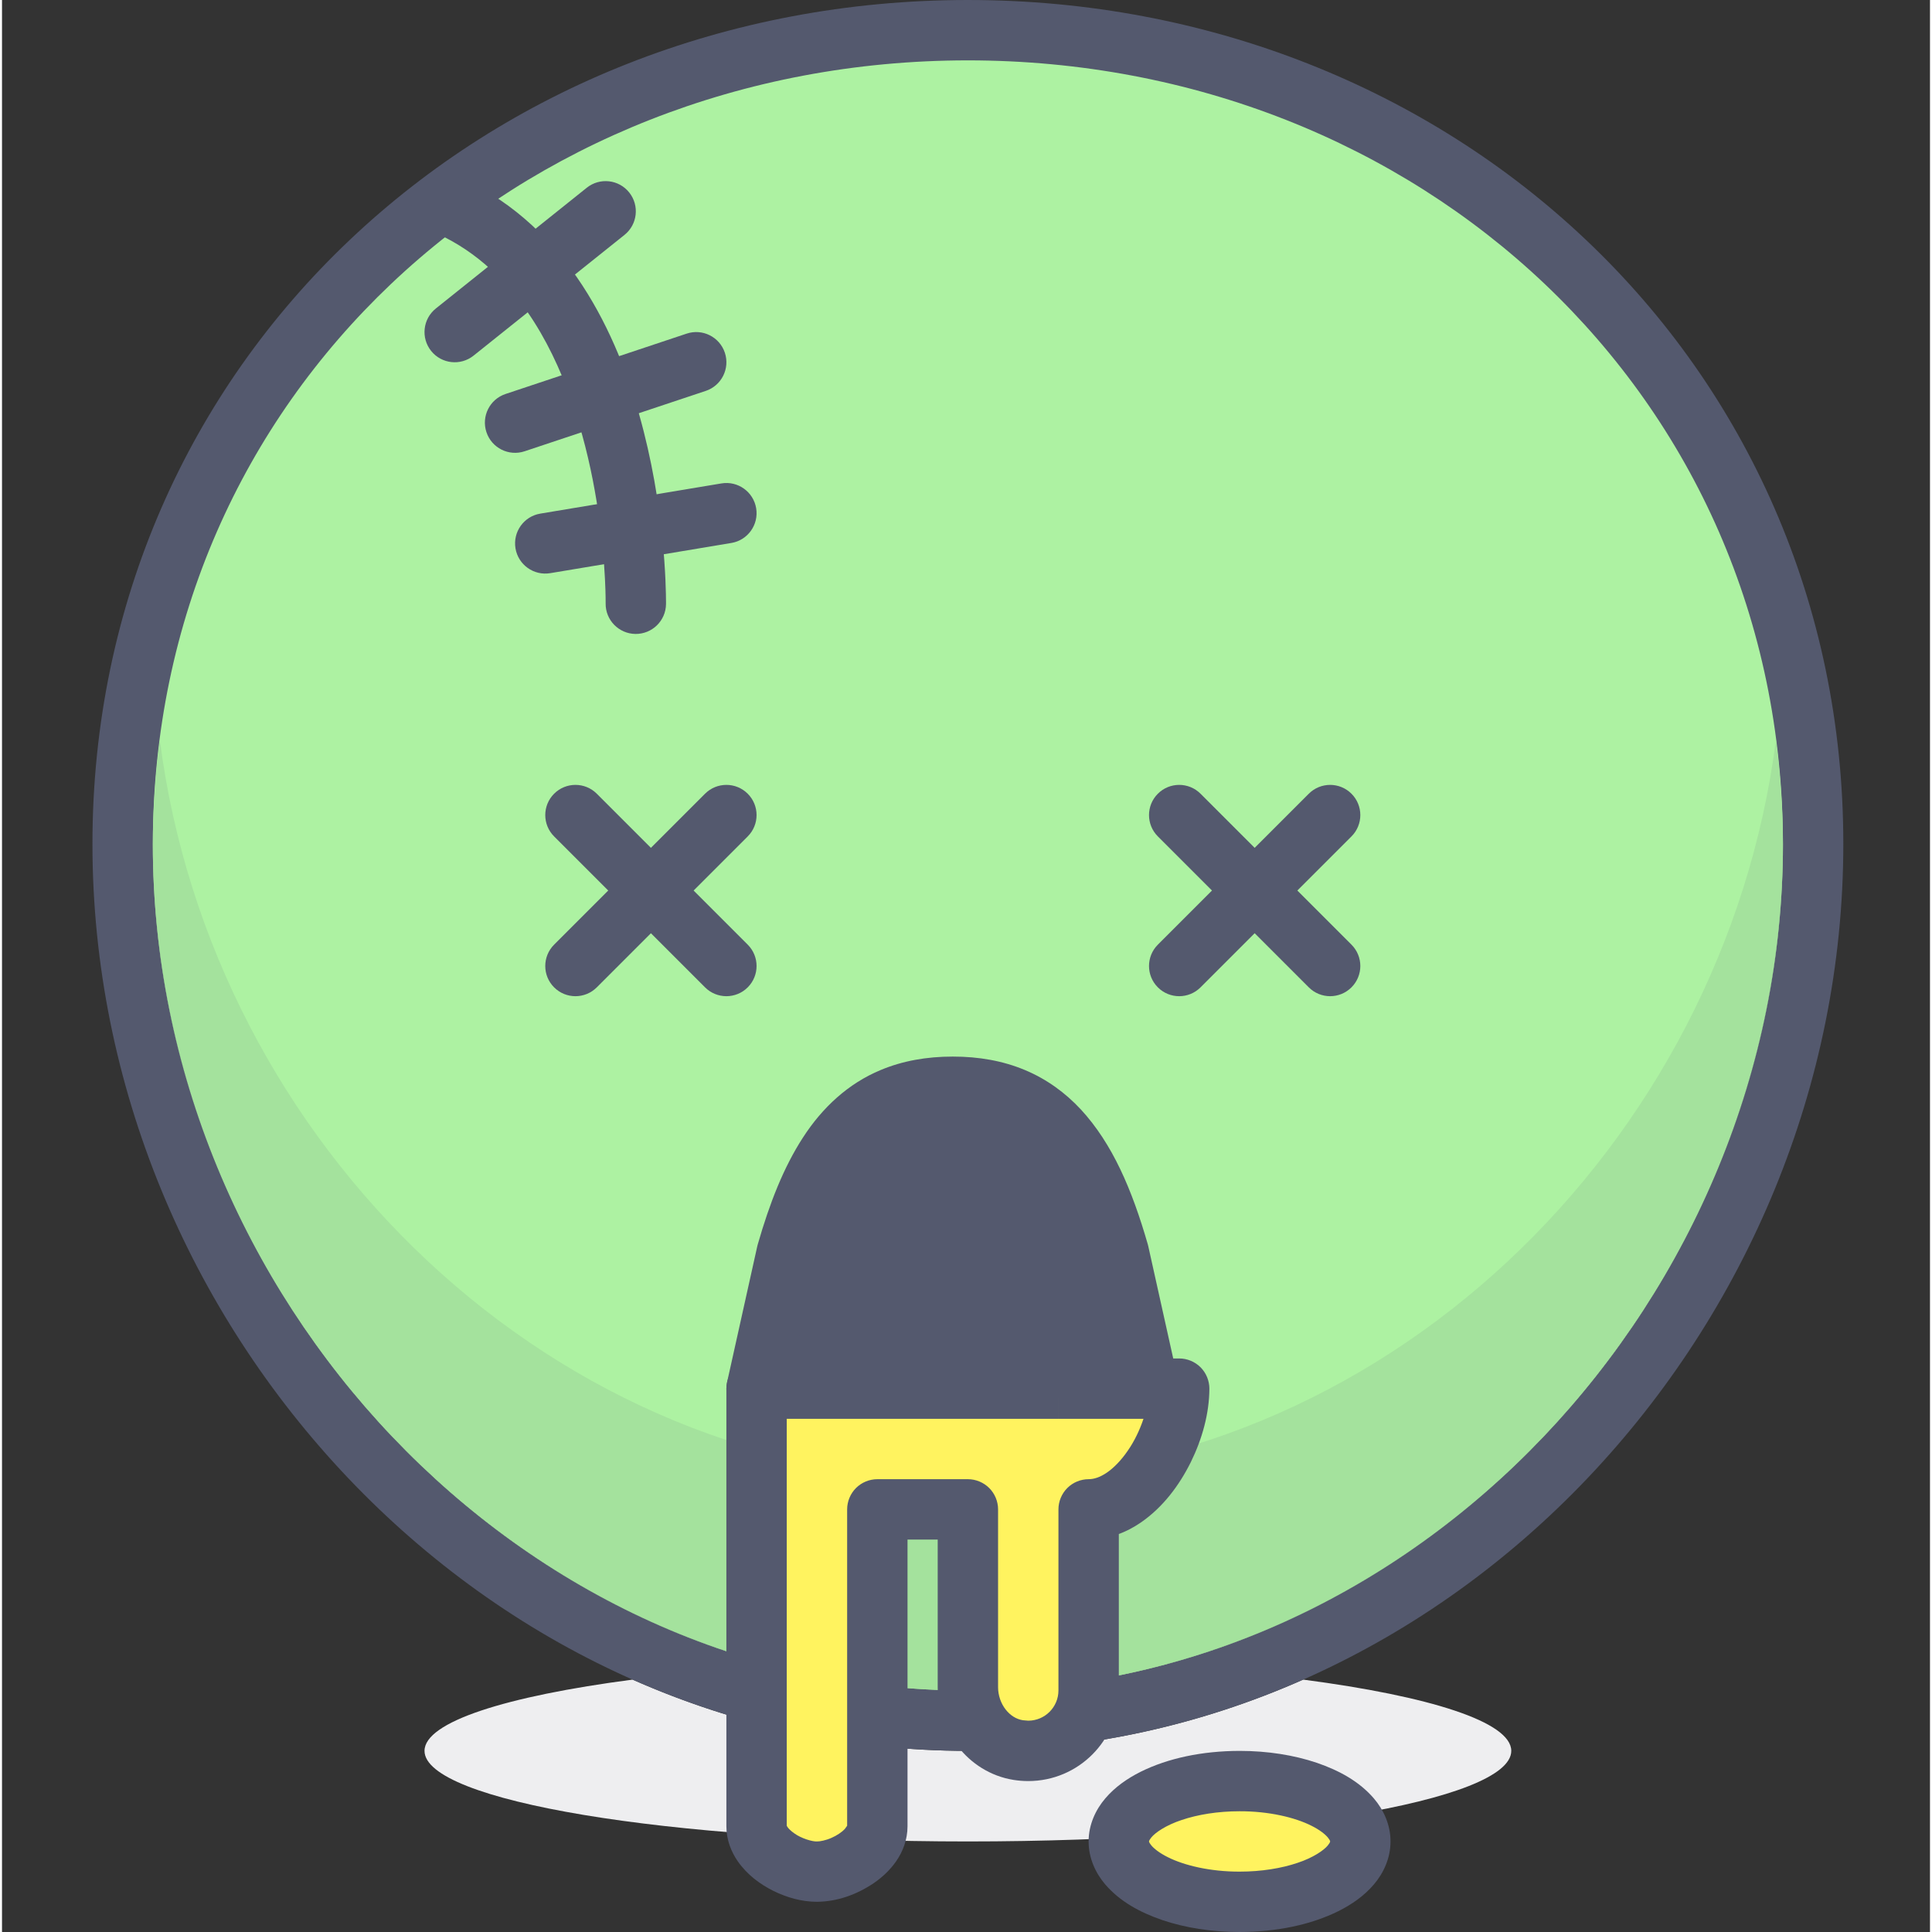 <svg height="436pt" viewBox="-20 0 436 436.907" width="436pt" xmlns="http://www.w3.org/2000/svg"><rect x="-20" y="0" width="436" height="436.907" fill="#333333" stroke="none"/><path d="m122.598 379.832c-28.648 3.75-47.051 9.574-47.051 16.113 0 11.316 55.016 20.484 122.875 20.484 67.863 0 122.887-9.168 122.887-20.484 0-6.539-18.402-12.363-47.055-16.113-23.336 10.328-48.953 16.113-75.832 16.113-26.875 0-52.488-5.785-75.824-16.113" fill="#eeeef0"/><path d="m389.574 190.898c0-105.566-85.586-184.066-191.152-184.066s-191.145 78.496-191.145 184.066c0 105.566 85.578 198.223 191.145 198.223 105.57 0 191.152-92.656 191.152-198.223" fill="#adf2a2"/><path d="m389.574 190.898h6.824c.023-54.652-22.219-102.551-58.113-136.574-35.883-34.055-85.379-54.324-139.863-54.324-54.477 0-103.973 20.273-139.852 54.324-35.895 34.023-58.137 81.922-58.117 136.574.008 54.645 22.117 105.82 57.867 143.402 35.734 37.578 85.289 61.645 140.102 61.645 54.82 0 104.379-24.066 140.113-61.645 35.738-37.582 57.859-88.758 57.863-143.402h-13.652c.004 50.922-20.668 98.852-54.102 133.992-33.453 35.148-79.469 57.402-130.223 57.41-50.746-.008-96.758-22.262-130.211-57.41-33.434-35.141-54.117-83.07-54.102-133.992.012-50.922 20.562-95.051 53.852-126.672 33.309-31.59 79.379-50.566 130.461-50.574 51.09.008 97.164 18.98 130.465 50.574 33.293 31.617 53.836 75.75 53.859 126.672z" fill="#54596e"/><path d="m381.152 167.379c-11.727 91.43-89.035 167.133-182.73 167.133-93.691 0-171-75.703-182.723-167.133-1.008 7.723-1.586 15.602-1.59 23.676.027 50.863 20.699 98.73 54.102 133.836 33.453 35.148 79.465 57.402 130.211 57.406 50.754-.004 96.77-22.258 130.223-57.406 33.398-35.105 54.066-82.973 54.102-133.836-.008-8.074-.582-15.957-1.594-23.676" fill="#a4e29d"/><g fill="#54596e"><path d="m14.109 191.055v.098c0 101.797 82.52 191.145 184.312 191.145-50.746-.004-96.758-22.258-130.211-57.406-33.402-35.105-54.074-82.973-54.102-133.836m368.637 0c-.035 50.863-20.703 98.73-54.102 133.836-33.453 35.148-79.469 57.402-130.223 57.406 101.805 0 184.324-89.348 184.324-191.145 0-.031 0-.066 0-.098"/><path d="m104.852 189.148 34.133 34.133c2.668 2.668 6.988 2.668 9.656 0 2.664-2.664 2.664-6.988 0-9.652l-34.133-34.133c-2.668-2.668-6.988-2.668-9.656 0-2.664 2.664-2.664 6.984 0 9.652"/><path d="m114.508 223.281 34.133-34.133c2.664-2.664 2.664-6.988 0-9.652-2.668-2.668-6.988-2.668-9.656 0l-34.133 34.133c-2.664 2.664-2.664 6.988 0 9.652 2.668 2.668 6.988 2.668 9.656 0"/><path d="m241.387 189.148 34.133 34.133c2.664 2.668 6.988 2.668 9.652 0 2.668-2.664 2.668-6.988 0-9.652l-34.133-34.133c-2.664-2.668-6.988-2.668-9.652 0-2.668 2.664-2.668 6.984 0 9.652"/><path d="m251.039 223.281 34.133-34.133c2.668-2.664 2.668-6.988 0-9.652-2.664-2.668-6.988-2.668-9.652 0l-34.133 34.133c-2.668 2.664-2.668 6.988 0 9.652 2.664 2.668 6.988 2.668 9.652 0"/><path d="m239.387 314.027h-88.746l6.824-30.719c6.828-23.895 16.812-37.547 37.547-37.547 20.738 0 30.723 13.652 37.547 37.547zm0 0"/><path d="m239.387 314.027v-6.824h-80.238l4.984-22.414-6.668-1.48 6.566 1.875c3.25-11.461 7.223-19.875 11.996-24.965 2.391-2.566 4.941-4.383 7.961-5.652 3.02-1.258 6.582-1.977 11.023-1.98 4.441.004 8.004.723 11.023 1.98 4.504 1.902 8.07 5.039 11.391 10.09 3.293 5.031 6.125 11.945 8.566 20.527l6.562-1.875-6.664 1.477 6.828 30.723 6.668-1.48v-6.824 6.824l6.664-1.48-6.828-30.719-.098-.395c-3.578-12.434-8.012-22.793-15.117-30.504-3.551-3.832-7.812-6.922-12.707-8.961-4.898-2.047-10.359-3.039-16.285-3.031-5.93-.008-11.391.984-16.289 3.031-7.371 3.059-13.188 8.48-17.566 15.23-4.402 6.77-7.578 14.895-10.258 24.234l-.102.395-6.824 30.719c-.453 2.023.043 4.137 1.34 5.754 1.297 1.617 3.25 2.551 5.324 2.551h88.746c2.07 0 4.027-.934 5.324-2.551 1.297-1.617 1.789-3.73 1.34-5.754zm0 0"/></g><path d="m218.906 314.027h-68.266v98.988c0 5.652 7.996 10.238 13.652 10.238s13.652-4.586 13.652-10.238v-71.68h20.48v40.23c0 6.801 4.648 13.105 11.359 14.195 8.559 1.391 15.949-5.176 15.949-13.469v-40.961c11.309 0 20.48-15.996 20.48-27.305zm0 0" fill="#fff35f"/><path d="m218.906 314.027v-6.824h-68.266c-1.797 0-3.559.727-4.828 1.996-1.27 1.273-2 3.031-2 4.828v98.988c0 3.051 1.098 5.758 2.531 7.84 2.184 3.141 5.07 5.238 8.121 6.77 3.074 1.5 6.336 2.434 9.828 2.453 4.641-.059 8.945-1.613 12.805-4.191 1.91-1.316 3.699-2.93 5.145-5.031 1.434-2.082 2.535-4.789 2.531-7.84v-64.855h6.828v33.406c.008 4.957 1.664 9.66 4.605 13.441 2.93 3.766 7.289 6.652 12.484 7.492l.008.004c1.137.18 2.266.27 3.379.27 11.32-.004 20.477-9.168 20.48-20.477v-40.961h-6.824v6.824c4.465.004 8.52-1.598 11.824-3.871 4.98-3.441 8.641-8.344 11.277-13.629 2.602-5.309 4.18-11.02 4.203-16.633 0-1.797-.727-3.555-2-4.828-1.27-1.27-3.027-1.996-4.824-1.996h-27.309v13.652h27.309v-6.828h-6.828c.062 3.844-1.824 9.777-4.805 14.039-1.465 2.148-3.16 3.891-4.73 4.957-1.598 1.082-2.93 1.48-4.117 1.484-1.797 0-3.559.727-4.828 2-1.27 1.27-2 3.027-2 4.828v40.961c-.008 3.758-3.059 6.816-6.828 6.824l-1.203-.102.008.004c-1.52-.25-2.836-1.062-3.91-2.422-1.059-1.348-1.723-3.195-1.719-5.035v-40.23c0-1.801-.727-3.559-2-4.828-1.27-1.27-3.027-2-4.824-2h-20.48c-1.797 0-3.559.727-4.828 2-1.27 1.27-2 3.027-2 4.828v71.68h.488l-.469-.164-.016.164h.484l-.469-.164-.555.77c-.602.652-1.777 1.473-3.039 2.012-1.25.555-2.594.812-3.25.797-1.016.059-3.535-.68-5.09-1.809-.793-.539-1.363-1.129-1.59-1.477l-.164-.293-.469.164h.48l-.016-.164-.469.164h.484v-92.164h61.441zm0 0" fill="#54596e"/><path d="m287.172 416.43c0-7.543-12.223-13.656-27.305-13.656-15.082 0-27.309 6.113-27.309 13.656 0 7.539 12.227 13.652 27.309 13.652 15.082 0 27.305-6.113 27.305-13.652zm0 0" fill="#fff35f"/><path d="m287.172 416.43h6.828c.012-3.781-1.594-7.199-3.762-9.727-3.293-3.824-7.766-6.293-12.922-8.066-5.168-1.738-11.102-2.684-17.453-2.688-8.469.02-16.184 1.656-22.359 4.719-3.086 1.551-5.828 3.473-8.012 6.035-2.164 2.527-3.773 5.945-3.762 9.727-.012 3.777 1.594 7.195 3.762 9.723 3.293 3.824 7.766 6.293 12.922 8.066 5.168 1.738 11.102 2.684 17.453 2.688 8.469-.02 16.184-1.656 22.359-4.719 3.086-1.555 5.828-3.473 8.012-6.035 2.164-2.527 3.773-5.945 3.762-9.723h-13.652c-.012 0 .066.164-.531.902-.855 1.074-3.305 2.777-6.867 3.949-3.547 1.203-8.121 1.977-13.082 1.973-6.609.02-12.547-1.402-16.254-3.281-1.859-.918-3.113-1.941-3.695-2.641-.598-.742-.52-.906-.531-.906.012 0-.066-.164.531-.906.855-1.07 3.309-2.777 6.867-3.945 3.547-1.203 8.121-1.977 13.082-1.973 6.609-.02 12.547 1.398 16.254 3.277 1.859.918 3.113 1.941 3.695 2.645.598.742.52.902.531.906zm0 0" fill="#54596e"/><path d="m123.332 136.535s.977-72.168-43.887-90.699" fill="#adf2a2"/><path d="m130.16 136.617v-.453c-.012-3.16-.215-21.785-6.082-42.461-2.949-10.34-7.32-21.223-14.023-30.93-6.684-9.688-15.836-18.23-28.004-23.246-3.484-1.441-7.477.219-8.914 3.703-1.441 3.484.219 7.477 3.703 8.918 9.328 3.859 16.41 10.348 21.984 18.391 8.352 12.031 12.938 27.523 15.238 40.488 2.328 12.957 2.449 23.328 2.445 25.137v.289c-.051 3.77 2.969 6.859 6.738 6.91 3.773.043 6.867-2.973 6.914-6.746zm0 0" fill="#54596e"/><path d="m82.375 75.094 34.133-27.305" fill="#adf2a2"/><path d="m86.637 80.426 34.133-27.305c2.945-2.355 3.422-6.652 1.066-9.598-2.355-2.945-6.648-3.422-9.594-1.066l-34.133 27.309c-2.945 2.355-3.422 6.648-1.066 9.594s6.648 3.422 9.594 1.066" fill="#54596e"/><path d="m102.852 122.883 40.961-6.828" fill="#adf2a2"/><path d="m103.977 129.617 40.957-6.828c3.719-.617 6.23-4.137 5.613-7.855-.621-3.719-4.137-6.234-7.855-5.613l-40.961 6.828c-3.719.617-6.23 4.137-5.613 7.855.621 3.719 4.137 6.23 7.859 5.613" fill="#54596e"/><path d="m96.027 95.574 40.961-13.652" fill="#adf2a2"/><path d="m98.188 102.051 40.957-13.652c3.578-1.191 5.512-5.059 4.32-8.637-1.195-3.578-5.059-5.512-8.637-4.316l-40.961 13.652c-3.578 1.191-5.508 5.059-4.316 8.637 1.191 3.578 5.059 5.512 8.637 4.316" fill="#54596e"/></svg>